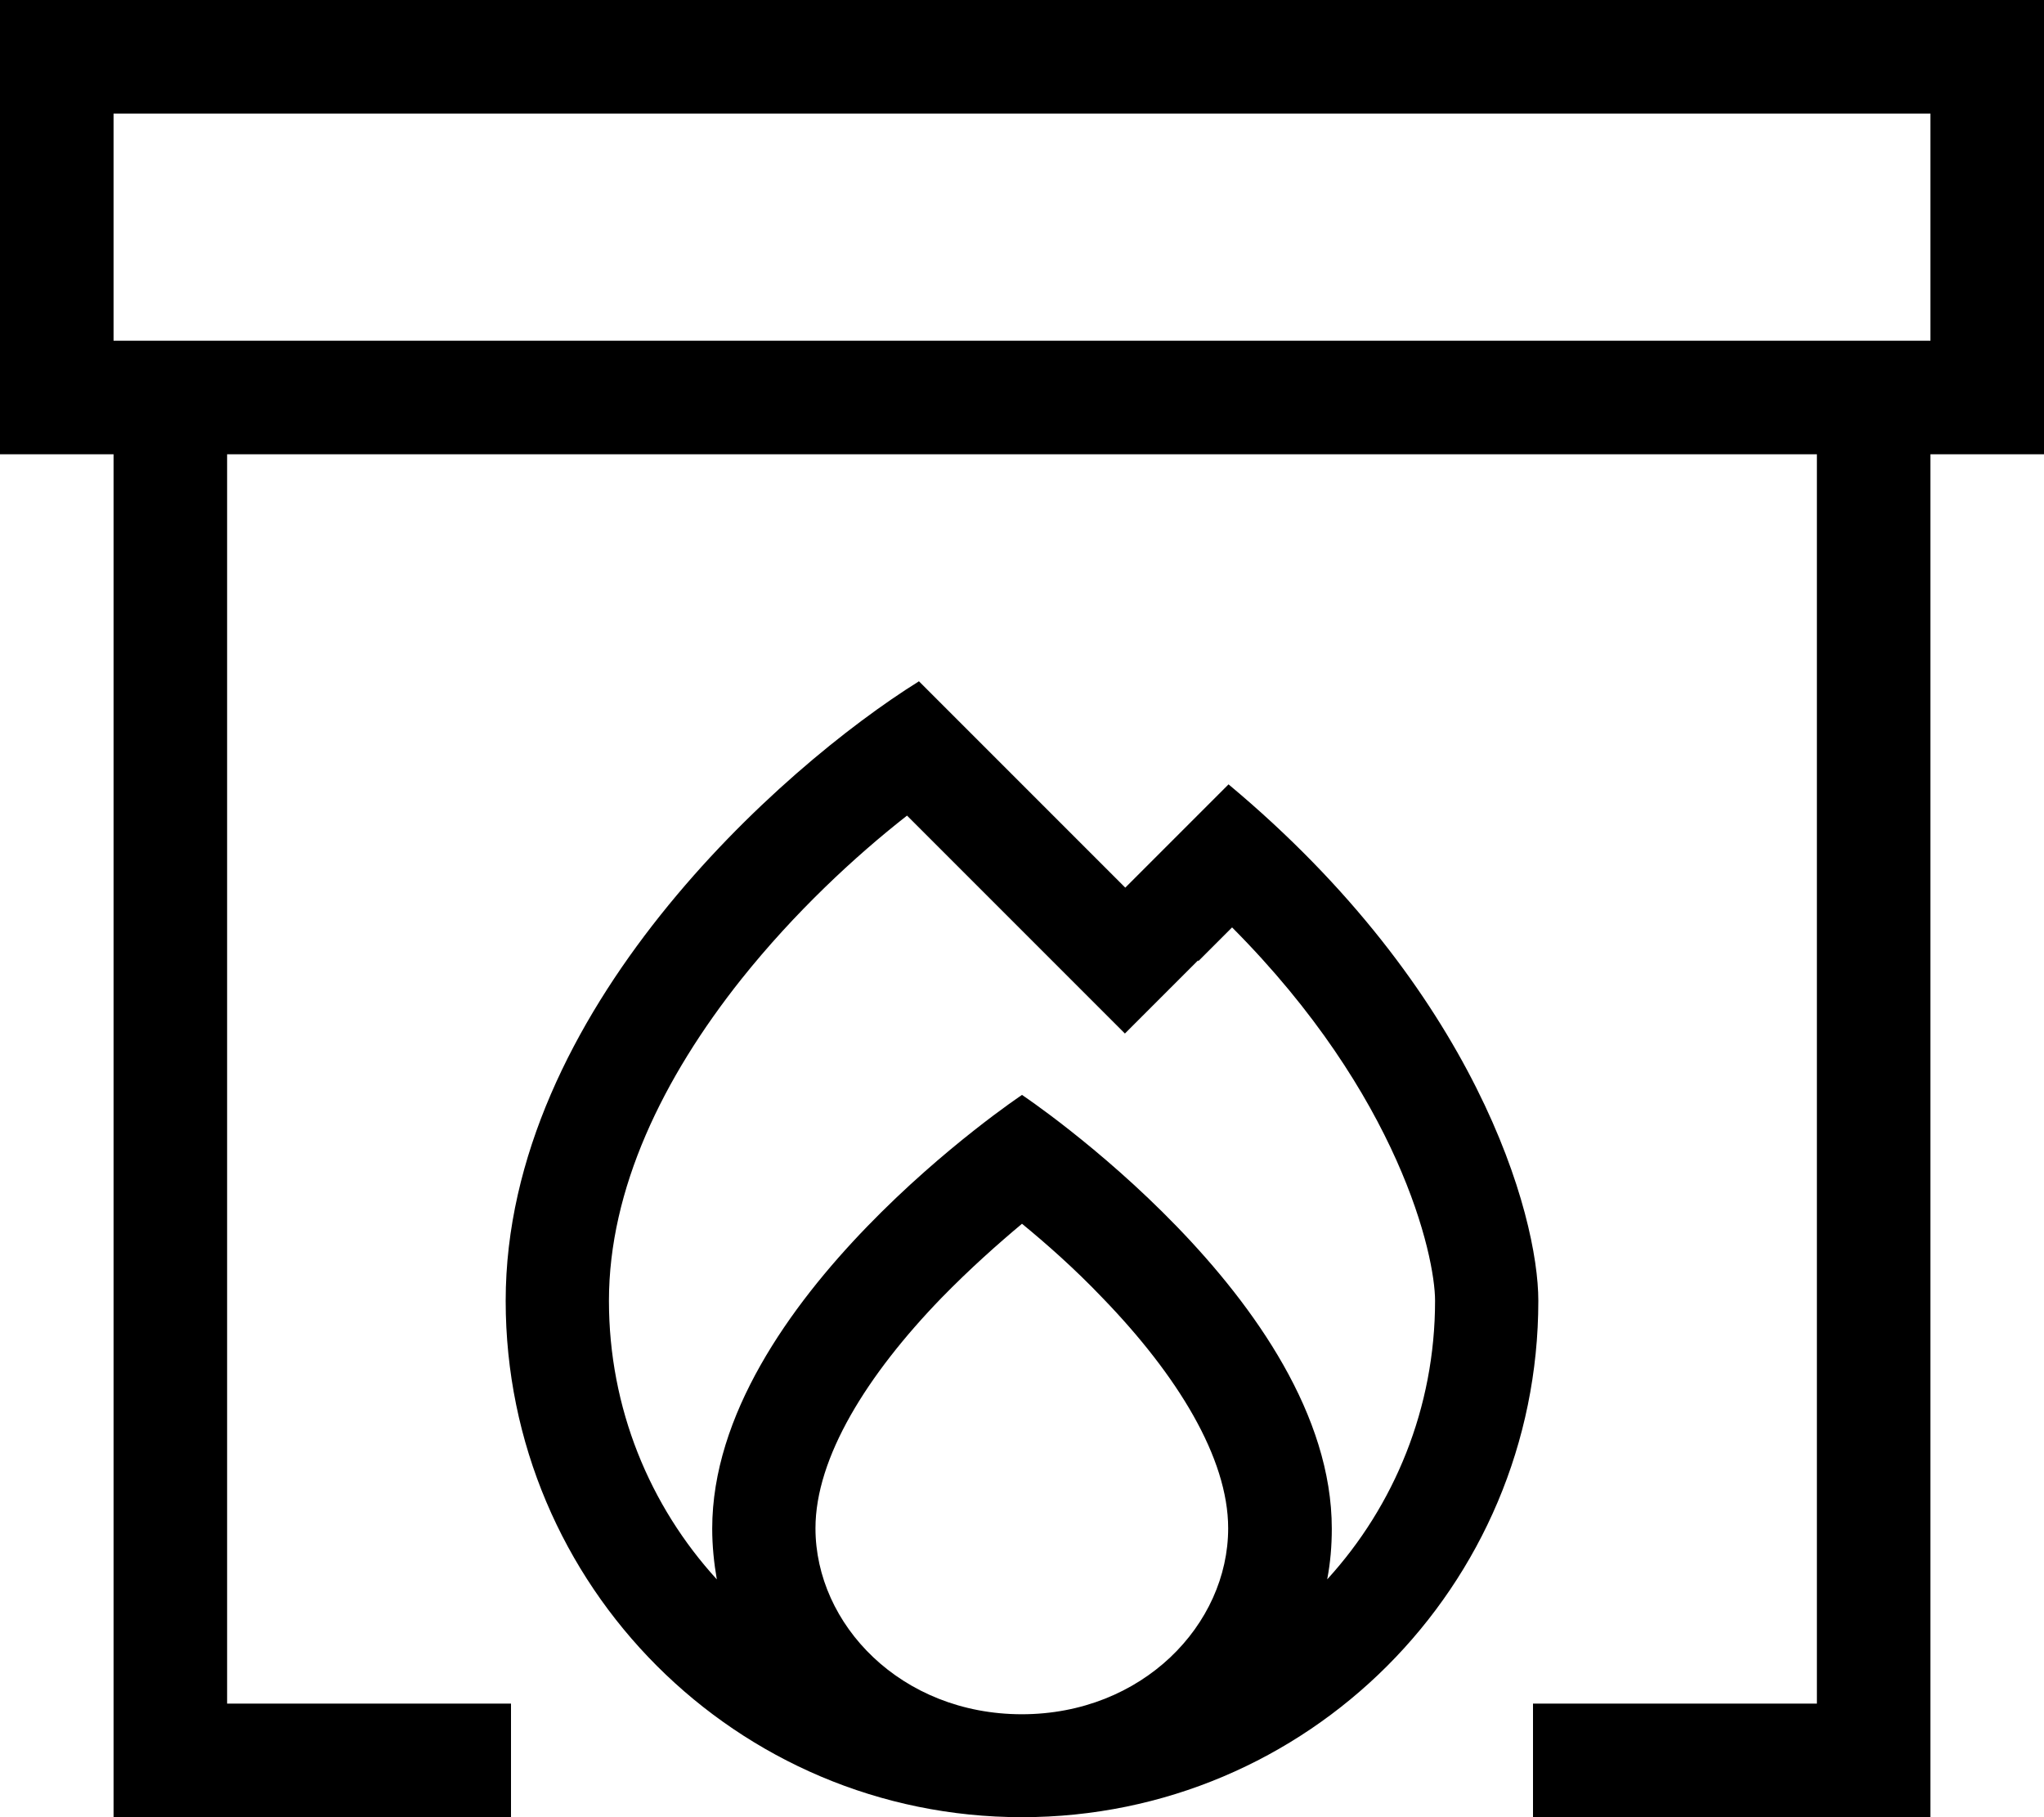 <svg fill="currentColor" xmlns="http://www.w3.org/2000/svg" viewBox="0 0 576 512"><!--! Font Awesome Pro 7.0.1 by @fontawesome - https://fontawesome.com License - https://fontawesome.com/license (Commercial License) Copyright 2025 Fonticons, Inc. --><path fill="currentColor" d="M544 32l0 64-512 0 0-64 512 0zM0 128l32 0 0 384 112 0 0-32-80 0 0-352 448 0 0 352-80 0 0 32 112 0 0-384 32 0 0-128-576 0 0 128zm258.9 64c-38.8 24.2-116.4 93.1-116.4 174.5 0 80.3 65.1 145.5 145.5 145.5s145.5-65.1 145.5-145.5c0-24.2-17.5-87.3-87.3-145.5-3.7 3.7-13.4 13.4-29.1 29.1-10.9-10.9-30.3-30.3-58.2-58.2zm78.8 78.8l9.5-9.5c47.2 47.4 57.2 92.4 57.2 105.2 0 30.2-11.5 57.8-30.4 78.5 .9-4.7 1.3-9.4 1.3-14.3 0-64-87.3-122.2-87.3-122.2s-87.3 58.2-87.3 122.2c0 4.9 .5 9.7 1.3 14.3-18.9-20.7-30.4-48.2-30.4-78.5 0-31.5 15.2-62.8 37.3-90.6 15-18.8 32-34.6 46.7-46.1 30.6 30.6 51.1 51.1 61.4 61.4l20.6-20.6zM288 483c-34.1 0-58.2-25.3-58.2-52.4 0-19.9 14.5-43.2 35.5-64.9 8-8.2 16-15.3 22.7-20.9 6.7 5.5 14.8 12.6 22.7 20.9 21 21.7 35.4 45 35.4 64.9 0 27.1-24.1 52.4-58.2 52.4z"/></svg>